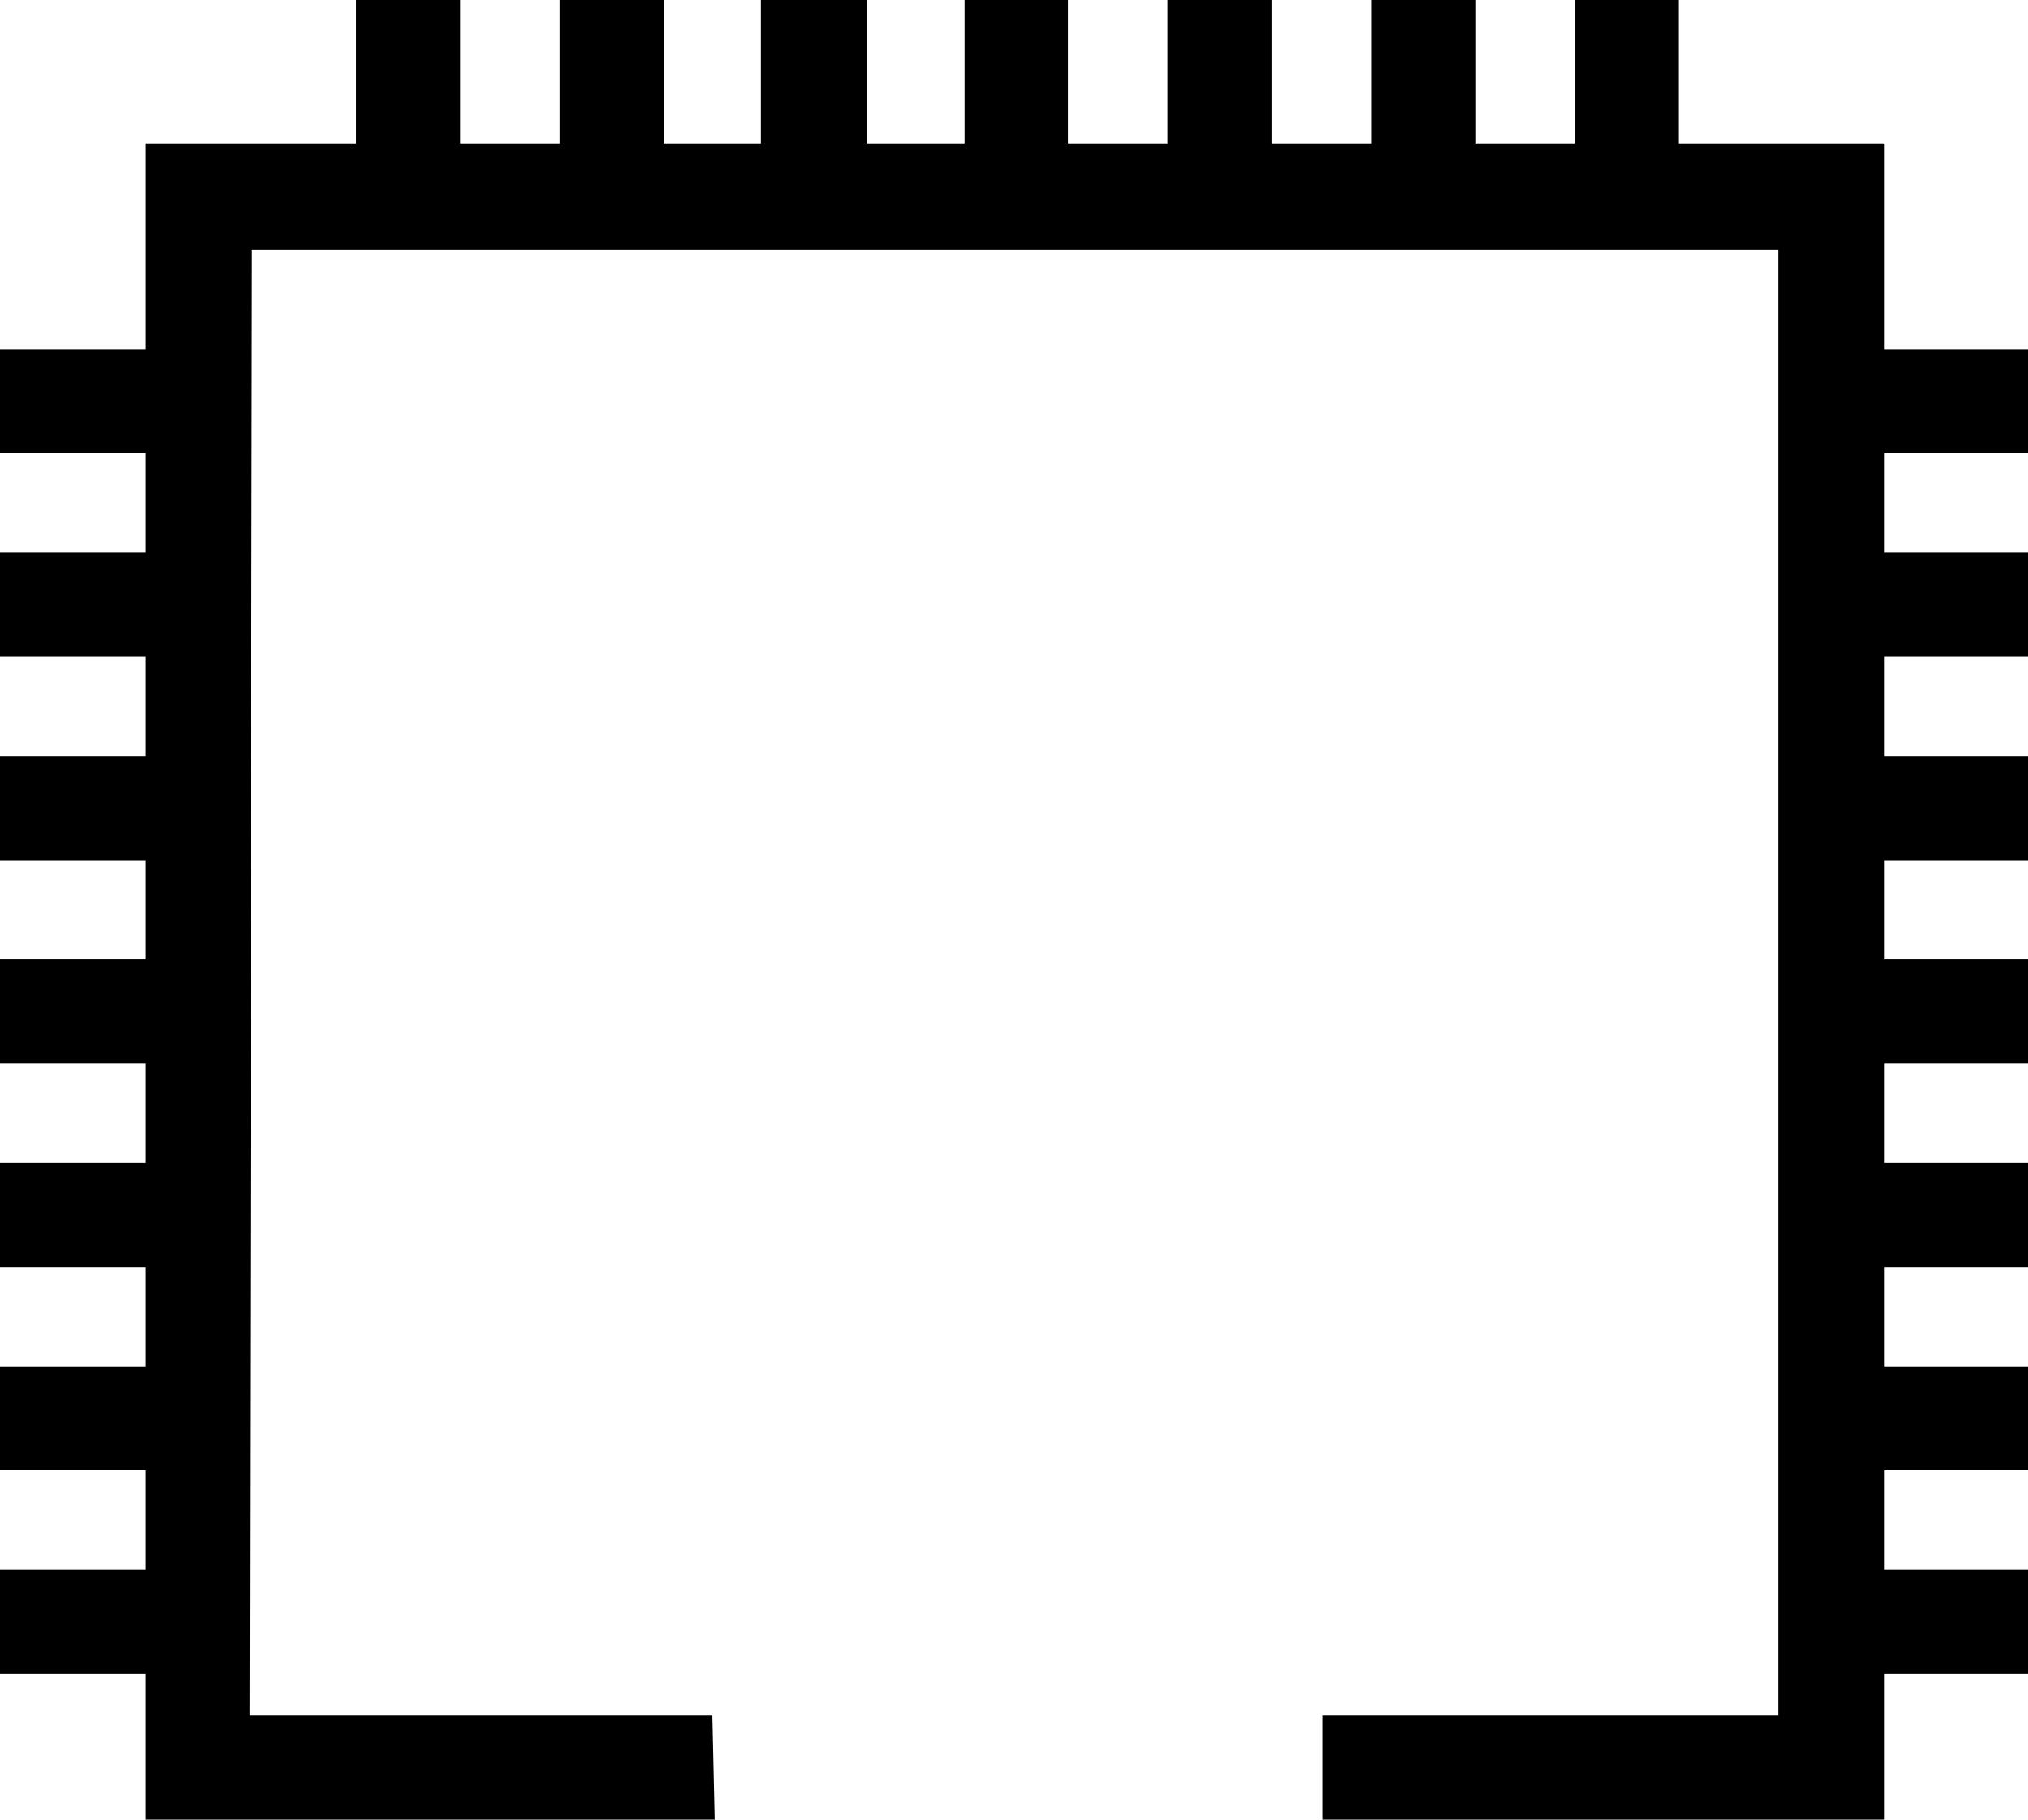 <?xml version='1.0' encoding ='UTF-8' standalone='yes'?>
<svg width='20.033' height='17.978' xmlns='http://www.w3.org/2000/svg' xmlns:xlink='http://www.w3.org/1999/xlink' xmlns:inkscape='http://www.inkscape.org/namespaces/inkscape'>
<path style='fill:#000000; stroke:none' d=' M 7.059 17.978  L 1.439 17.978  L 1.439 16.538  L 0 16.538  L 0 15.511  L 1.439 15.511  L 1.439 14.528  L 0 14.528  L 0 13.5  L 1.439 13.5  L 1.439 12.518  L 0 12.518  L 0 11.49  L 1.439 11.49  L 1.439 10.508  L 0 10.508  L 0 9.48  L 1.439 9.48  L 1.439 8.498  L 0 8.498  L 0 7.47  L 1.439 7.47  L 1.439 6.487  L 0 6.487  L 0 5.46  L 1.439 5.46  L 1.439 4.477  L 0 4.477  L 0 3.449  L 1.439 3.449  L 1.439 1.416  L 3.518 1.416  L 3.518 0  L 4.546 0  L 4.546 1.416  L 5.528 1.416  L 5.528 0  L 6.556 0  L 6.556 1.416  L 7.515 1.416  L 7.515 0  L 8.566 0  L 8.566 1.416  L 9.526 1.416  L 9.526 0  L 10.554 0  L 10.554 1.416  L 11.536 1.416  L 11.536 0  L 12.564 0  L 12.564 1.416  L 13.546 1.416  L 13.546 0  L 14.574 0  L 14.574 1.416  L 15.556 1.416  L 15.556 0  L 16.584 0  L 16.584 1.416  L 18.617 1.416  L 18.617 3.449  L 20.033 3.449  L 20.033 4.477  L 18.617 4.477  L 18.617 5.46  L 20.033 5.46  L 20.033 6.487  L 18.617 6.487  L 18.617 7.47  L 20.033 7.47  L 20.033 8.498  L 18.617 8.498  L 18.617 9.48  L 20.033 9.48  L 20.033 10.508  L 18.617 10.508  L 18.617 11.49  L 20.033 11.49  L 20.033 12.518  L 18.617 12.518  L 18.617 13.5  L 20.033 13.5  L 20.033 14.528  L 18.617 14.528  L 18.617 15.511  L 20.033 15.511  L 20.033 16.538  L 18.617 16.538  L 18.617 17.978  L 13.066 17.978  L 13.066 16.95  L 17.566 16.95  L 17.566 2.467  L 2.49 2.467  L 2.467 16.95  L 7.036 16.95  L 7.059 17.978  Z '/></svg>
